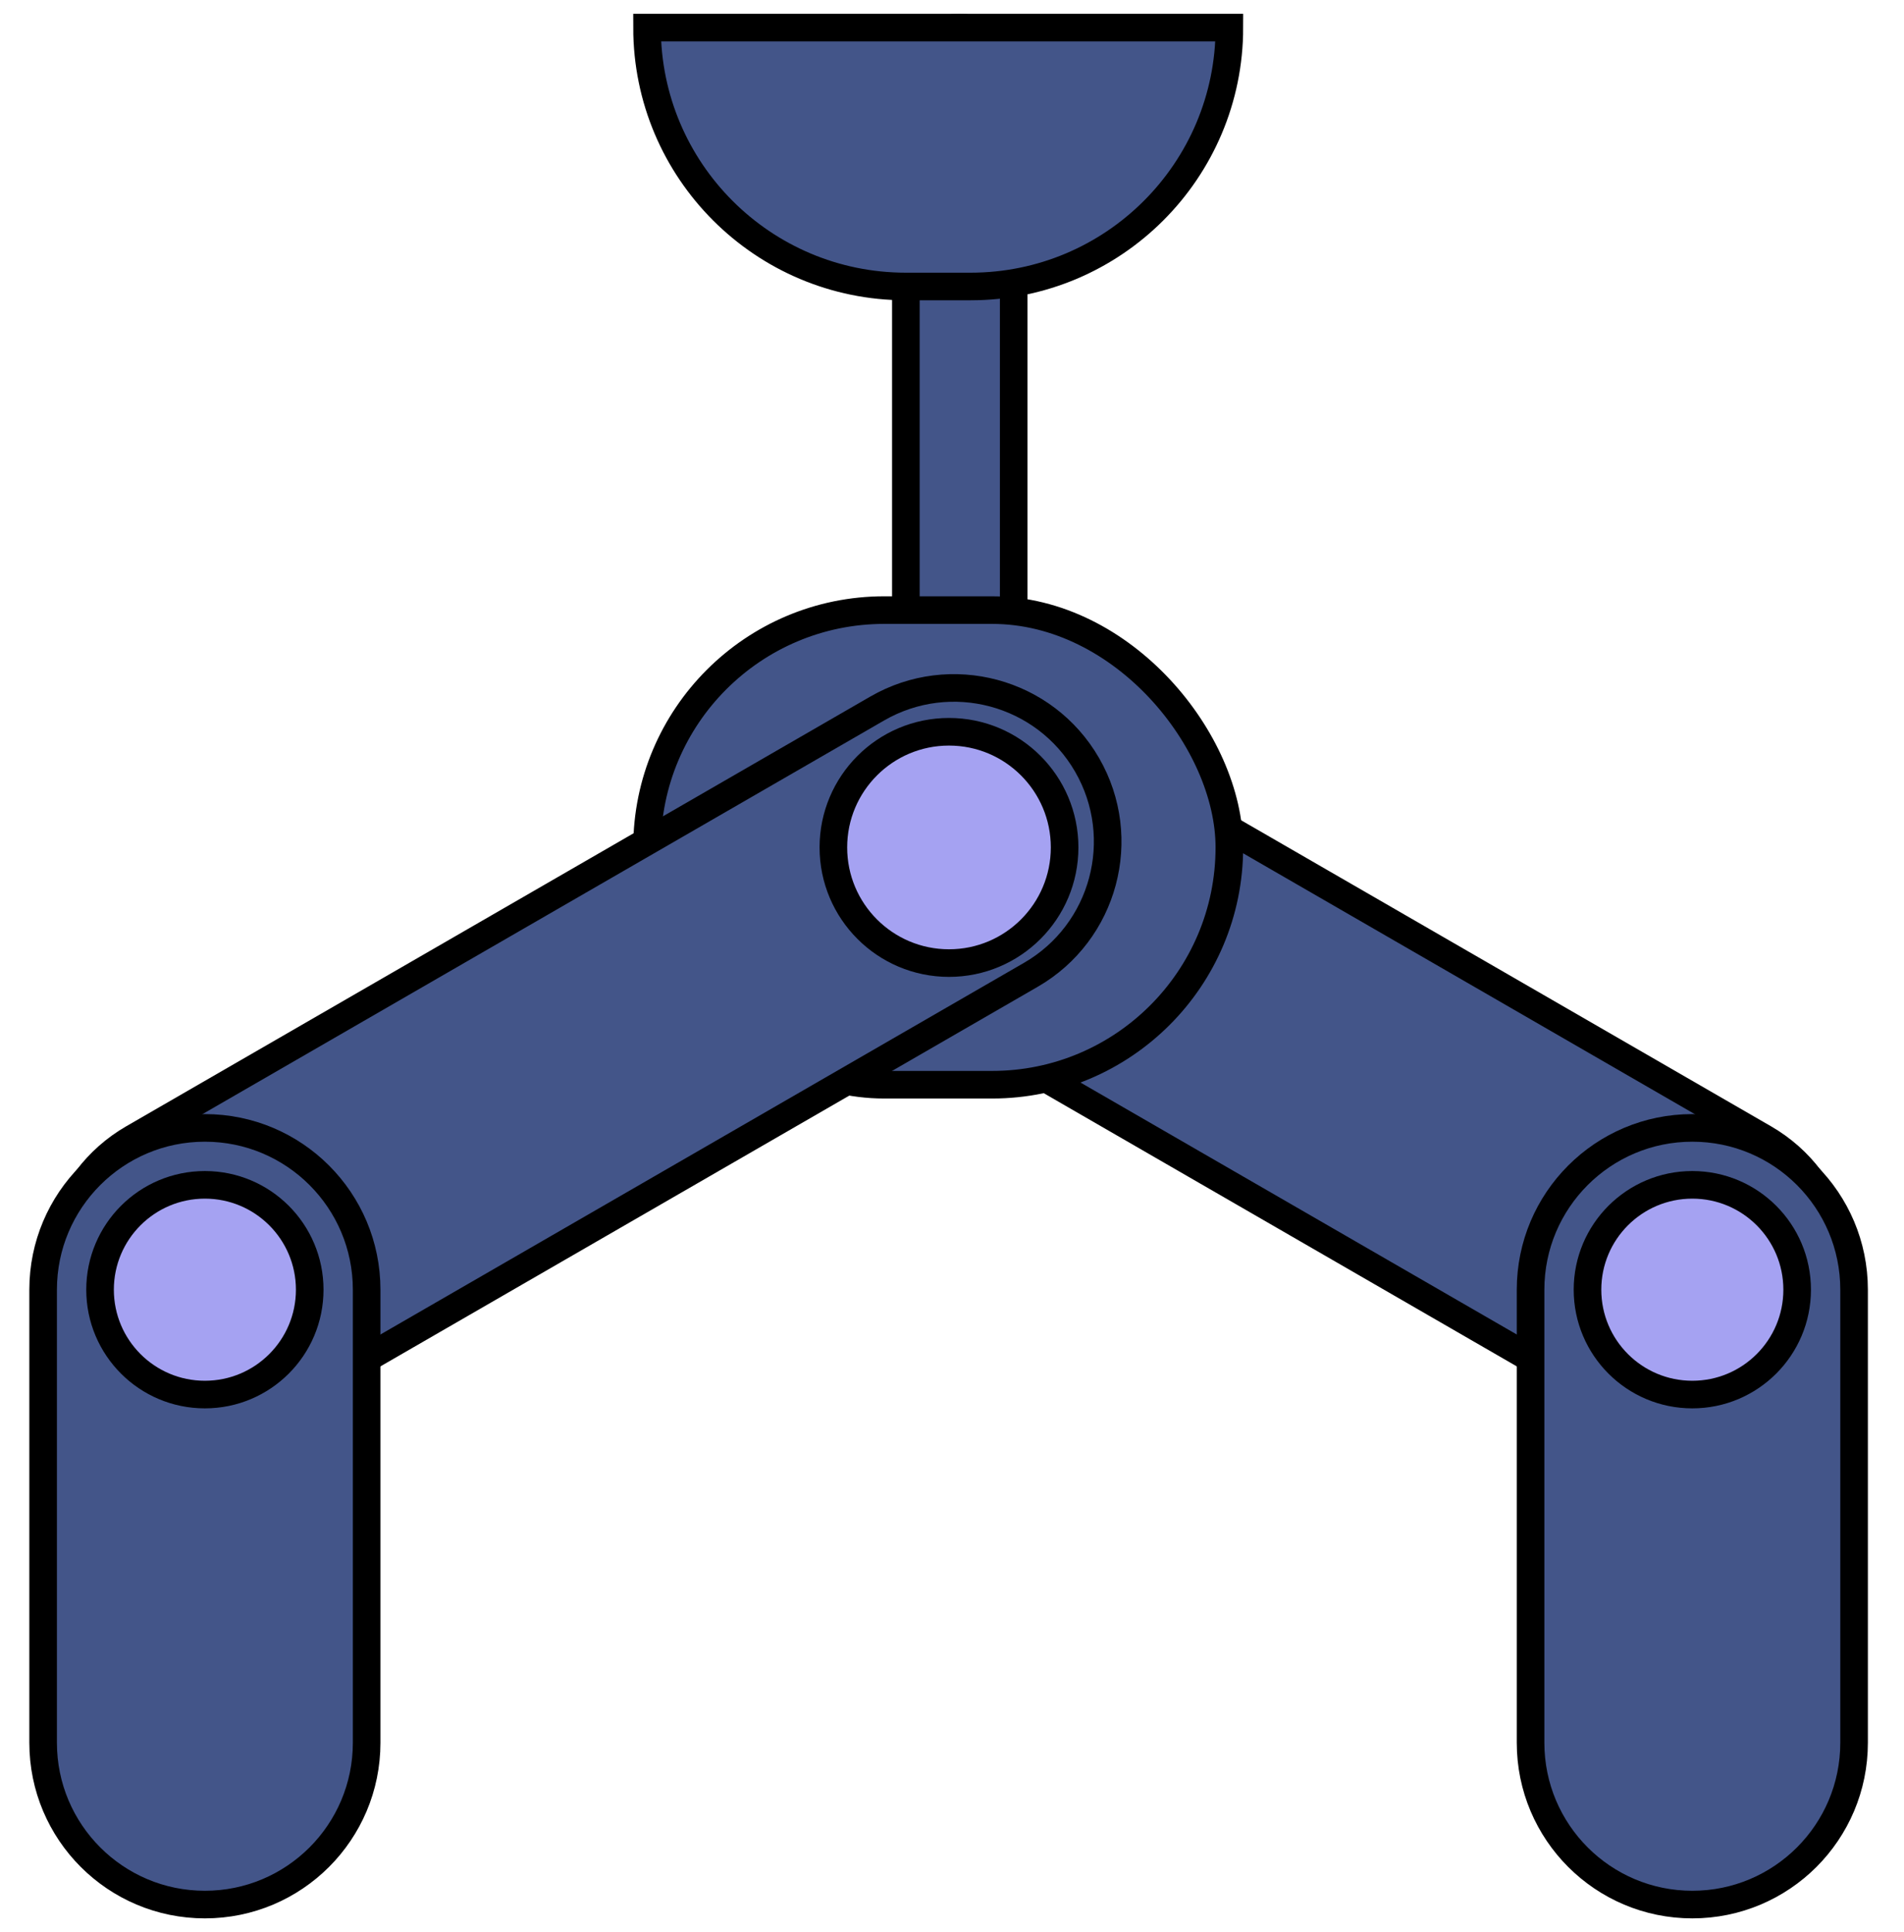 <svg xmlns="http://www.w3.org/2000/svg" width="69" height="70" viewBox="0 0 69 70" fill="none">
  <path d="M36.968 25.67C34.304 24.132 30.898 25.045 29.36 27.709C27.822 30.372 28.734 33.779 31.398 35.317L58.361 50.884C61.025 52.422 64.432 51.509 65.97 48.845C67.508 46.181 66.595 42.775 63.931 41.237L36.968 25.67Z" fill="#435589" stroke="black"/>
  <path d="M67.191 46.724C67.191 43.487 64.567 40.862 61.329 40.862C58.092 40.862 55.467 43.487 55.467 46.724V63.138C55.467 66.376 58.092 69 61.329 69C64.567 69 67.191 66.376 67.191 63.138V46.724Z" fill="#435589" stroke="black"/>
  <circle cx="4.299" cy="4.299" r="3.799" transform="matrix(-1 0 0 1 65.628 42.425)" fill="#A5A2F2" stroke="black"/>
  <rect x="32.828" y="1" width="3.908" height="25.793" rx="1.954" fill="#435589" stroke="black"/>
  <rect x="23.448" y="22.103" width="21.103" height="17.195" rx="8.598" fill="#435589" stroke="black"/>
  <path d="M23.448 1H44.552C44.552 6.18 40.352 10.379 35.172 10.379H32.828C27.648 10.379 23.448 6.18 23.448 1Z" fill="#435589" stroke="black"/>
  <path d="M31.787 25.67C34.451 24.132 37.857 25.045 39.395 27.709C40.933 30.372 40.02 33.779 37.356 35.317L10.393 50.884C7.729 52.422 4.323 51.509 2.785 48.845C1.247 46.181 2.16 42.775 4.824 41.237L31.787 25.67Z" fill="#435589" stroke="black"/>
  <path d="M1.563 46.724C1.563 43.487 4.188 40.862 7.425 40.862C10.663 40.862 13.287 43.487 13.287 46.724L13.287 63.138C13.287 66.376 10.663 69 7.425 69C4.188 69 1.563 66.376 1.563 63.138L1.563 46.724Z" fill="#435589" stroke="black"/>
  <circle cx="7.425" cy="46.724" r="3.799" fill="#A5A2F2" stroke="black"/>
  <circle cx="34.391" cy="30.701" r="4.19" fill="#A5A2F2" stroke="black"/>
</svg>